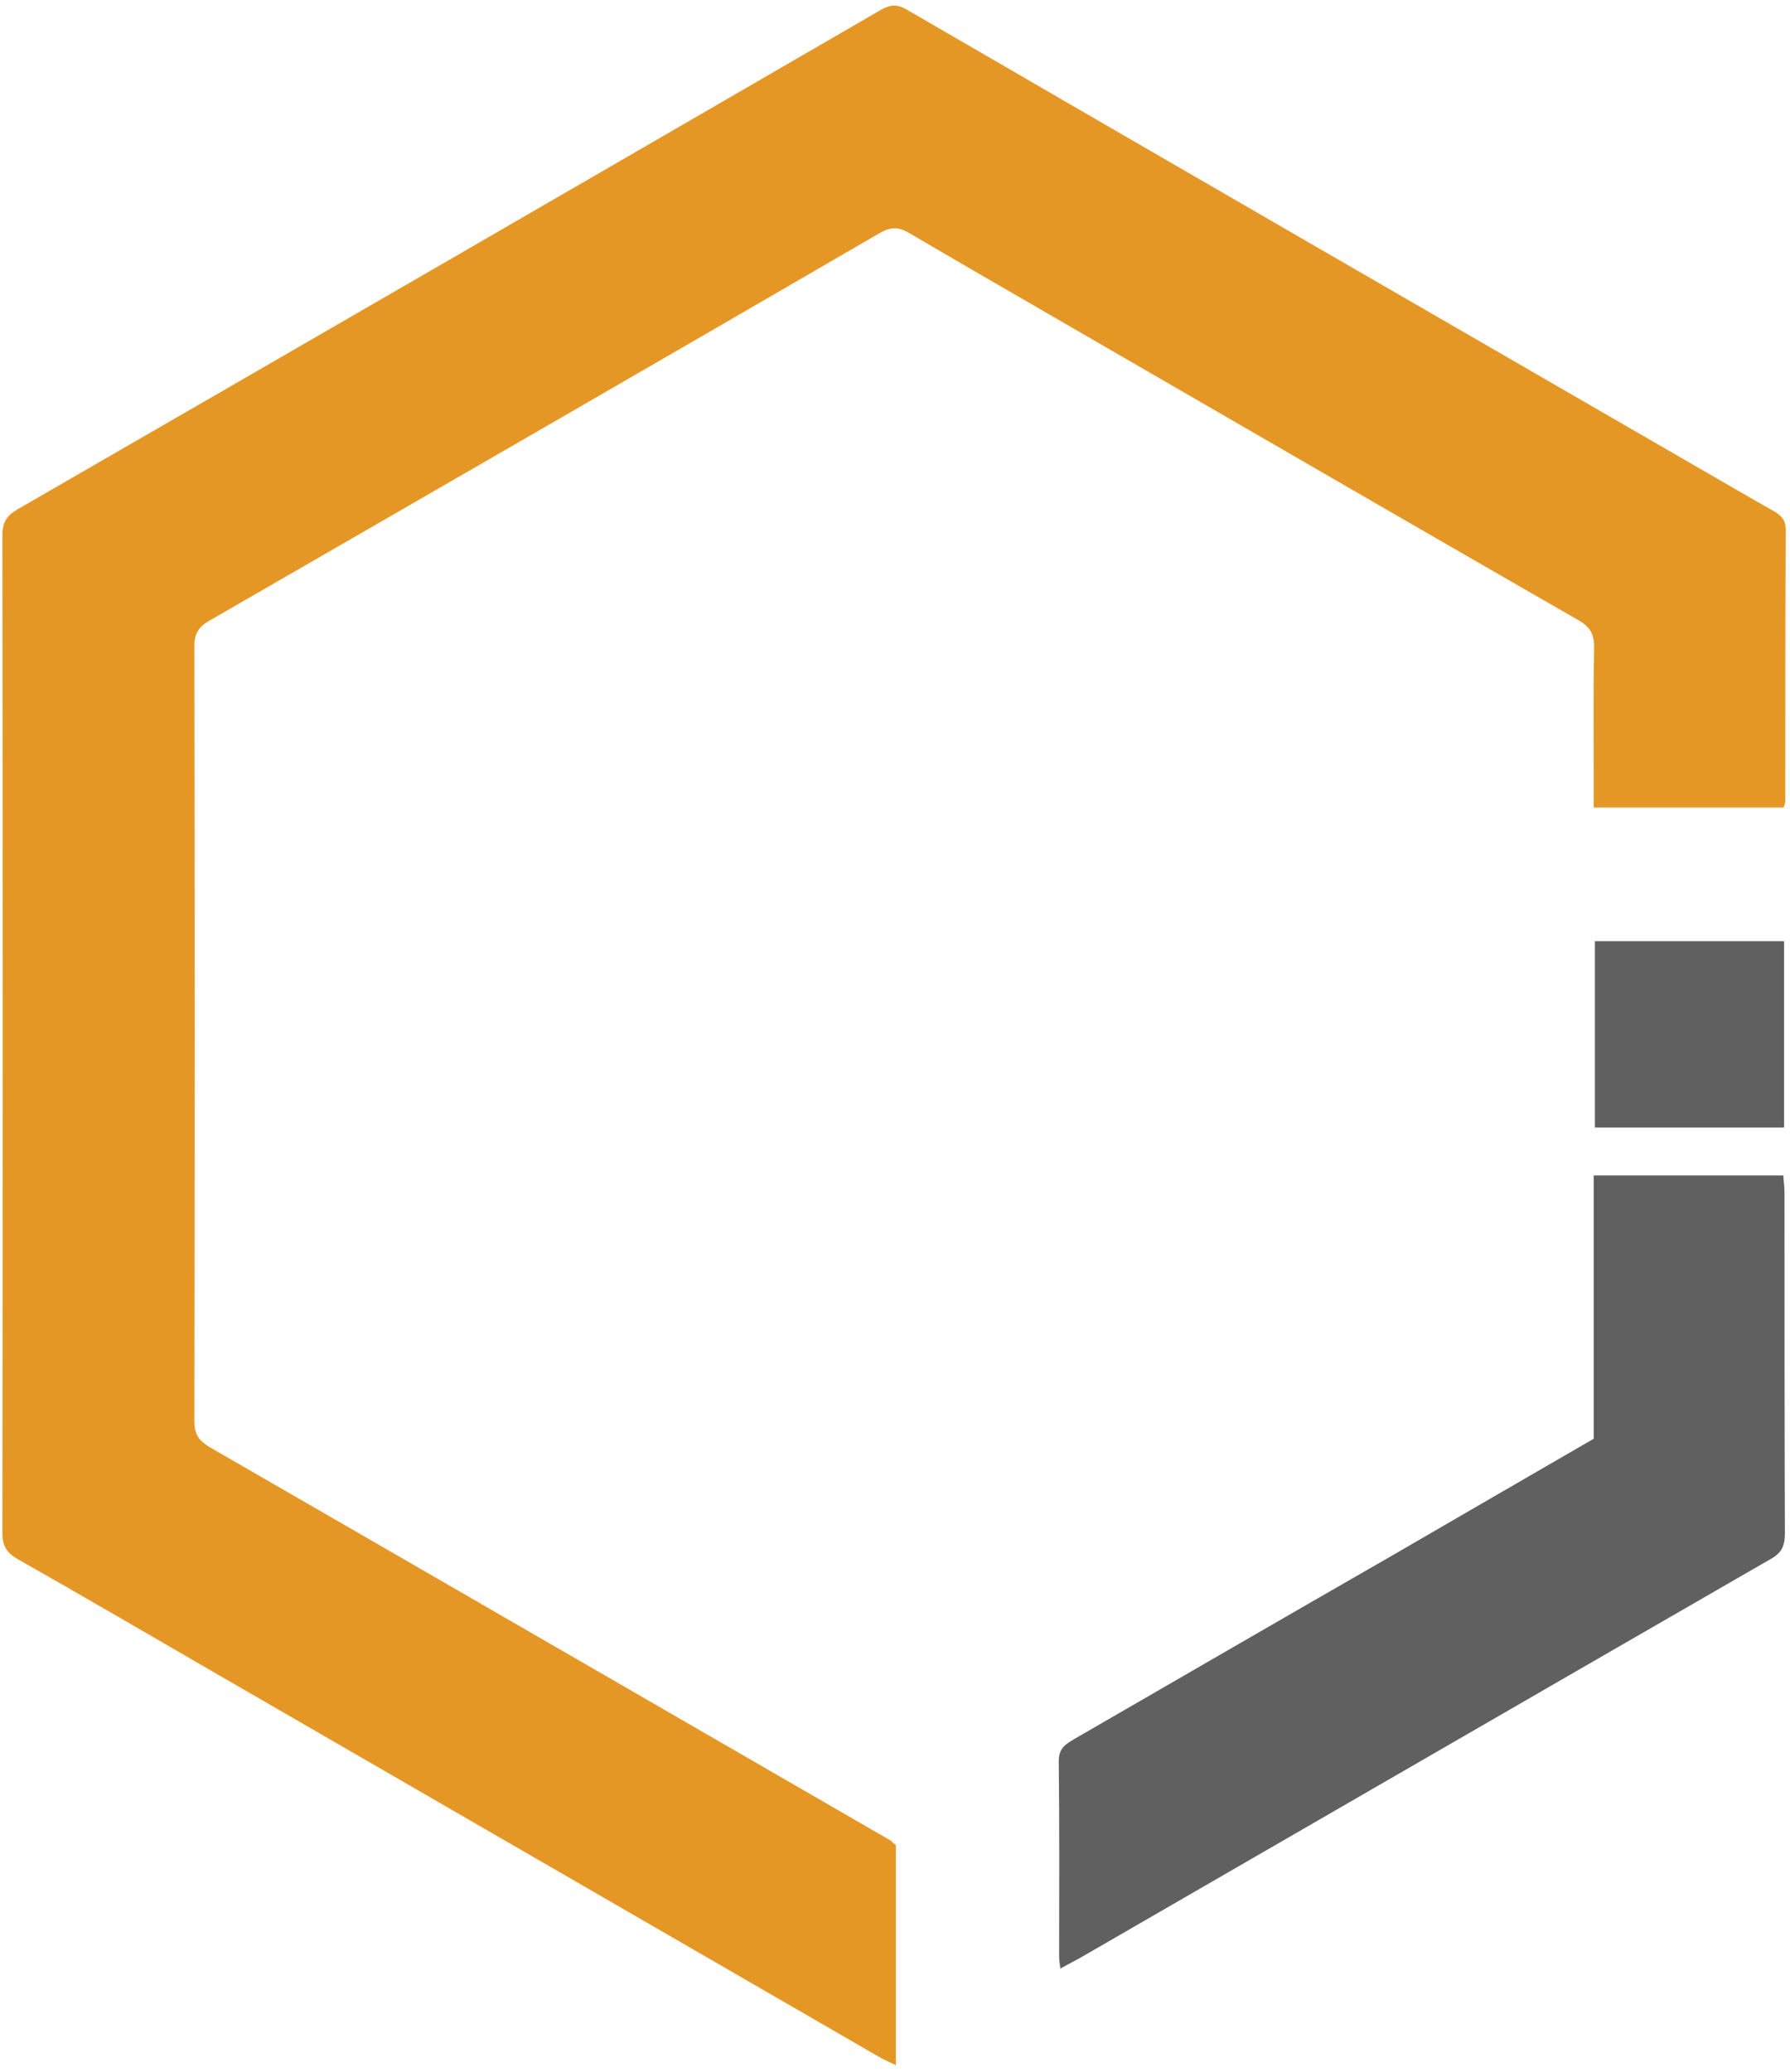 <svg width="197" height="228" viewBox="0 0 197 228" fill="none" xmlns="http://www.w3.org/2000/svg">
<path d="M98.592 202.986C98.592 210.931 98.592 218.921 98.592 227.218C97.803 226.823 97.145 226.559 96.575 226.208C71.982 211.985 47.433 197.806 22.84 183.583C15.869 179.544 8.943 175.505 1.973 171.555C0.745 170.852 0.263 170.106 0.263 168.657C0.307 132.09 0.307 95.479 0.263 58.911C0.263 57.463 0.745 56.717 1.973 56.014C33.624 37.753 65.275 19.447 96.926 1.097C97.978 0.483 98.767 0.439 99.863 1.097C129.147 18.086 158.474 35.031 187.802 51.976C190.257 53.38 192.712 54.829 195.211 56.234C196.044 56.717 196.526 57.2 196.526 58.253C196.482 68.218 196.482 78.139 196.482 88.104C196.482 88.323 196.394 88.499 196.307 88.85C189.424 88.85 182.542 88.85 175.396 88.85C175.396 87.489 175.396 86.216 175.396 84.899C175.396 80.378 175.352 75.812 175.44 71.291C175.484 69.798 175.001 68.964 173.686 68.218C157.159 58.736 140.676 49.166 124.193 39.64C116.171 34.987 108.148 30.378 100.126 25.68C98.899 24.934 98.022 24.934 96.751 25.68C72.201 39.947 47.608 54.127 23.015 68.306C21.875 68.964 21.393 69.71 21.393 71.028C21.437 99.474 21.437 127.964 21.393 156.41C21.393 157.902 21.963 158.561 23.146 159.263C48.134 173.662 73.078 188.104 98.022 202.503C98.197 202.678 98.373 202.854 98.592 202.986Z" fill="#E59725"/>
<path d="M175.396 158.297C175.396 148.684 175.396 139.07 175.396 129.324C182.41 129.324 189.249 129.324 196.263 129.324C196.307 129.983 196.394 130.597 196.394 131.212C196.394 143.723 196.394 156.234 196.438 168.745C196.438 170.062 196.087 170.852 194.904 171.511C169.609 186.085 144.359 200.703 119.108 215.277C118.363 215.716 117.617 216.067 116.697 216.594C116.609 215.98 116.565 215.628 116.565 215.277C116.565 208.122 116.609 200.923 116.521 193.767C116.521 192.318 117.311 191.879 118.275 191.309C129.98 184.548 141.641 177.788 153.345 171.072C160.622 166.857 167.943 162.599 175.396 158.297Z" fill="#606061"/>
<path d="M196.351 103.556C196.351 110.492 196.351 117.208 196.351 124.057C189.424 124.057 182.542 124.057 175.527 124.057C175.527 117.296 175.527 110.448 175.527 103.556C182.454 103.556 189.293 103.556 196.351 103.556Z" fill="#606061"/>
</svg>
